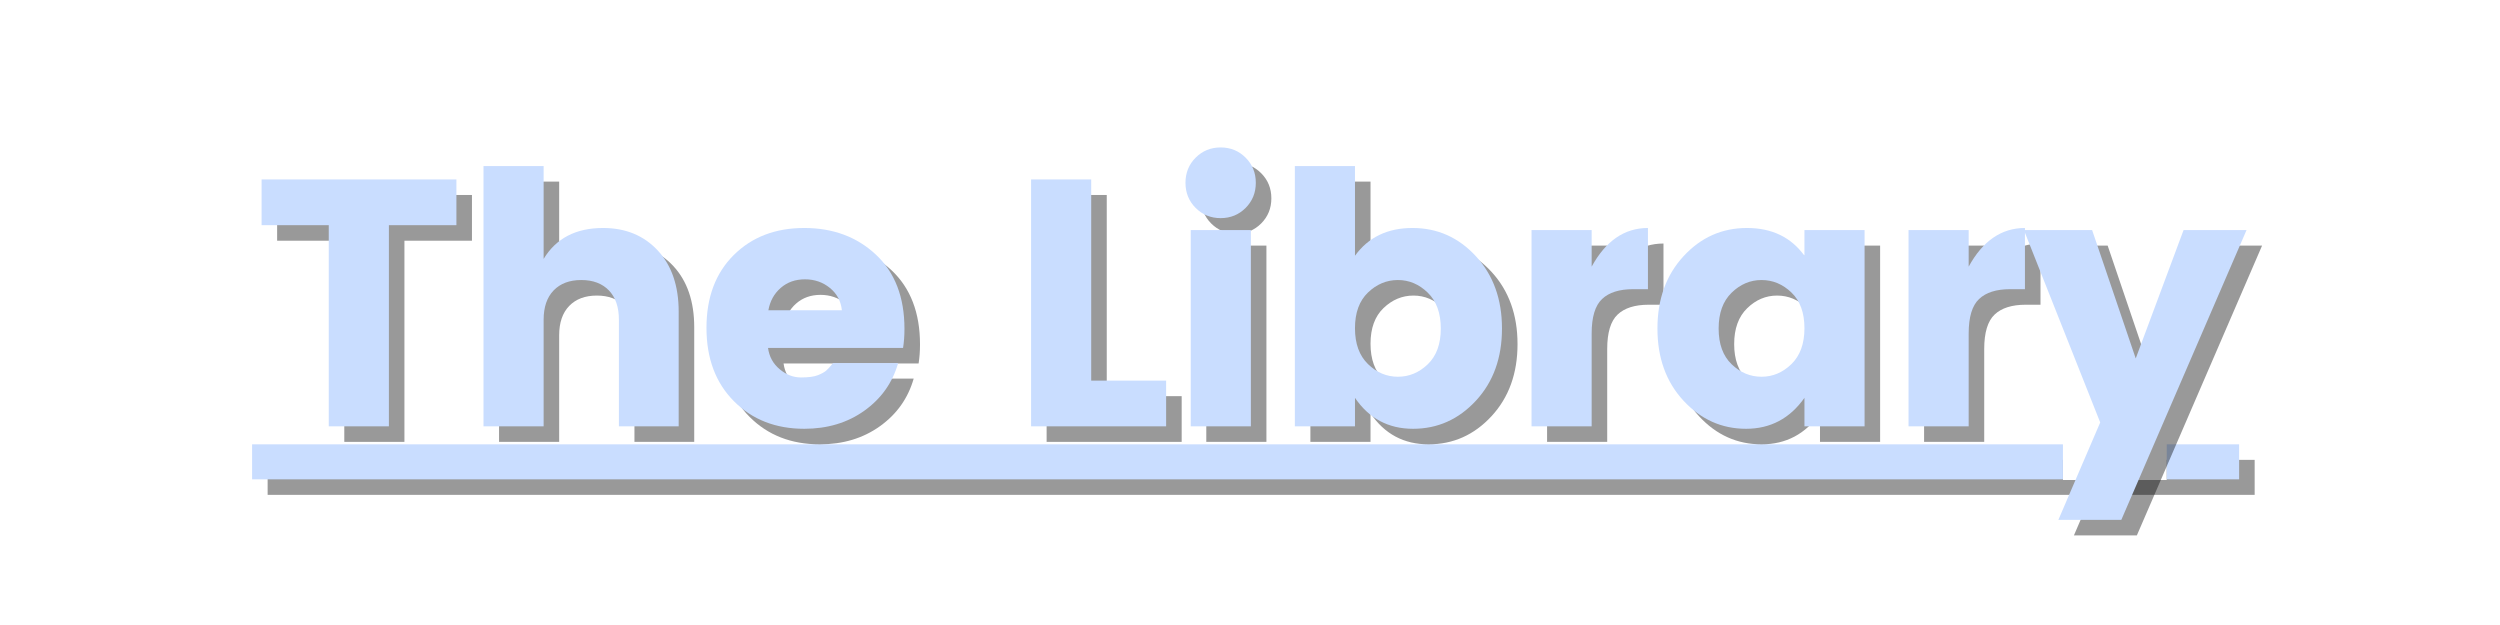 <svg xmlns="http://www.w3.org/2000/svg" xmlns:xlink="http://www.w3.org/1999/xlink" width="320" zoomAndPan="magnify" viewBox="0 0 1874.88 375" height="80" preserveAspectRatio="xMidYMid meet" version="1.0"><defs><g/><clipPath id="id1"><path d="M 1624.957 298 L 1691 298 L 1691 313.117 L 1624.957 313.117 Z M 200 298 L 1547.105 298 L 1547.105 313.117 L 200 313.117 Z M 200 313.117 L 1691 313.117 L 1691 325 L 200 325 Z M 200 313.117 " clip-rule="nonzero"/></clipPath><clipPath id="id2"><path d="M 1624.957 286 L 1680 286 L 1680 313 L 1624.957 313 Z M 189 286 L 1547.105 286 L 1547.105 313 L 189 313 Z M 189 286 " clip-rule="nonzero"/></clipPath></defs><g clip-path="url(#id1)"><path fill="#000000" d="M 200.711 298.023 L 1690.887 298.023 L 1690.887 324.27 L 200.711 324.27 Z M 200.711 298.023 " fill-opacity="0.4" fill-rule="nonzero"/></g><g clip-path="url(#id2)"><path fill="#c9ddff" d="M 189.055 286.367 L 1679.23 286.367 L 1679.23 312.613 L 189.055 312.613 Z M 189.055 286.367 " fill-opacity="1" fill-rule="nonzero"/></g><g fill="#000000" fill-opacity="0.4"><g transform="translate(200.71, 284.524)"><g><path d="M 7.125 -150.859 L 7.125 -185.156 L 153.234 -185.156 L 153.234 -150.859 L 102.594 -150.859 L 102.594 0 L 57.5 0 L 57.5 -150.859 Z M 7.125 -150.859 "/></g></g></g><g fill="#000000" fill-opacity="0.4"><g transform="translate(354.477, 284.524)"><g><path d="M 64.875 -195.172 L 64.875 -125.547 C 74.195 -141.016 89.055 -148.75 109.453 -148.75 C 126.336 -148.75 140.008 -143.125 150.469 -131.875 C 160.926 -120.625 166.156 -105.328 166.156 -85.984 L 166.156 0 L 121.328 0 L 121.328 -79.922 C 121.328 -89.41 118.82 -96.75 113.812 -101.938 C 108.801 -107.125 101.898 -109.719 93.109 -109.719 C 84.316 -109.719 77.41 -107.125 72.391 -101.938 C 67.379 -96.75 64.875 -89.41 64.875 -79.922 L 64.875 0 L 19.781 0 L 19.781 -195.172 Z M 64.875 -195.172 "/></g></g></g><g fill="#000000" fill-opacity="0.4"><g transform="translate(532.508, 284.524)"><g><path d="M 82.297 1.844 C 60.836 1.844 43.25 -5.055 29.531 -18.859 C 15.82 -32.66 8.969 -50.988 8.969 -73.844 C 8.969 -96.707 15.781 -114.906 29.406 -128.438 C 43.031 -141.977 60.656 -148.75 82.281 -148.75 C 103.914 -148.75 121.852 -142.066 136.094 -128.703 C 150.332 -115.348 157.453 -96.801 157.453 -73.062 C 157.453 -67.957 157.102 -63.207 156.406 -58.812 L 55.125 -58.812 C 56 -52.312 58.898 -46.992 63.828 -42.859 C 68.754 -38.723 74.07 -36.656 79.781 -36.656 C 85.5 -36.656 89.766 -37.227 92.578 -38.375 C 95.391 -39.52 97.453 -40.66 98.766 -41.797 C 100.086 -42.941 101.805 -44.832 103.922 -47.469 L 152.719 -47.469 C 148.488 -32.695 140.047 -20.785 127.391 -11.734 C 114.734 -2.68 99.703 1.844 82.297 1.844 Z M 110.516 -87.031 C 109.805 -93.895 106.812 -99.477 101.531 -103.781 C 96.258 -108.094 90.02 -110.25 82.812 -110.25 C 75.602 -110.25 69.535 -108.094 64.609 -103.781 C 59.691 -99.477 56.617 -93.895 55.391 -87.031 Z M 110.516 -87.031 "/></g></g></g><g fill="#000000" fill-opacity="0.4"><g transform="translate(692.604, 284.524)"><g/></g></g><g fill="#000000" fill-opacity="0.4"><g transform="translate(765.136, 284.524)"><g><path d="M 19.781 -185.156 L 64.875 -185.156 L 64.875 -34.281 L 121.062 -34.281 L 121.062 0 L 19.781 0 Z M 19.781 -185.156 "/></g></g></g><g fill="#000000" fill-opacity="0.4"><g transform="translate(884.878, 284.524)"><g><path d="M 60.922 -163.781 C 55.828 -158.688 49.586 -156.141 42.203 -156.141 C 34.816 -156.141 28.57 -158.688 23.469 -163.781 C 18.375 -168.883 15.828 -175.172 15.828 -182.641 C 15.828 -190.117 18.375 -196.406 23.469 -201.5 C 28.57 -206.602 34.816 -209.156 42.203 -209.156 C 49.586 -209.156 55.828 -206.602 60.922 -201.5 C 66.023 -196.406 68.578 -190.117 68.578 -182.641 C 68.578 -175.172 66.023 -168.883 60.922 -163.781 Z M 19.781 0 L 19.781 -147.172 L 64.875 -147.172 L 64.875 0 Z M 19.781 0 "/></g></g></g><g fill="#000000" fill-opacity="0.4"><g transform="translate(962.948, 284.524)"><g><path d="M 119.469 -46.547 C 125.977 -52.797 129.234 -61.723 129.234 -73.328 C 129.234 -84.93 125.977 -93.895 119.469 -100.219 C 112.969 -106.551 105.5 -109.719 97.062 -109.719 C 88.625 -109.719 81.148 -106.598 74.641 -100.359 C 68.129 -94.117 64.875 -85.191 64.875 -73.578 C 64.875 -61.973 68.129 -53.004 74.641 -46.672 C 81.148 -40.348 88.625 -37.188 97.062 -37.188 C 105.5 -37.188 112.969 -40.305 119.469 -46.547 Z M 64.875 -127.922 C 74.906 -141.805 89.281 -148.75 108 -148.75 C 126.727 -148.75 142.598 -141.672 155.609 -127.516 C 168.617 -113.367 175.125 -95.305 175.125 -73.328 C 175.125 -51.348 168.617 -33.32 155.609 -19.25 C 142.598 -5.188 126.859 1.844 108.391 1.844 C 89.93 1.844 75.426 -5.891 64.875 -21.359 L 64.875 0 L 19.781 0 L 19.781 -195.172 L 64.875 -195.172 Z M 64.875 -127.922 "/></g></g></g><g fill="#000000" fill-opacity="0.4"><g transform="translate(1140.452, 284.524)"><g><path d="M 64.875 -147.172 L 64.875 -119.75 C 75.426 -139.082 89.492 -148.75 107.078 -148.75 L 107.078 -102.859 L 96 -102.859 C 85.625 -102.859 77.844 -100.395 72.656 -95.469 C 67.469 -90.551 64.875 -81.938 64.875 -69.625 L 64.875 0 L 19.781 0 L 19.781 -147.172 Z M 64.875 -147.172 "/></g></g></g><g fill="#000000" fill-opacity="0.4"><g transform="translate(1245.688, 284.524)"><g><path d="M 109.453 -46.672 C 115.961 -53.004 119.219 -61.973 119.219 -73.578 C 119.219 -85.191 115.961 -94.117 109.453 -100.359 C 102.953 -106.598 95.477 -109.719 87.031 -109.719 C 78.594 -109.719 71.117 -106.551 64.609 -100.219 C 58.109 -93.895 54.859 -84.93 54.859 -73.328 C 54.859 -61.723 58.109 -52.797 64.609 -46.547 C 71.117 -40.305 78.594 -37.188 87.031 -37.188 C 95.477 -37.188 102.953 -40.348 109.453 -46.672 Z M 28.484 -19.25 C 15.473 -33.32 8.969 -51.348 8.969 -73.328 C 8.969 -95.305 15.473 -113.367 28.484 -127.516 C 41.492 -141.672 57.363 -148.75 76.094 -148.75 C 94.82 -148.75 109.195 -141.805 119.219 -127.922 L 119.219 -147.172 L 164.312 -147.172 L 164.312 0 L 119.219 0 L 119.219 -21.359 C 108.312 -5.891 93.711 1.844 75.422 1.844 C 57.141 1.844 41.492 -5.188 28.484 -19.25 Z M 28.484 -19.25 "/></g></g></g><g fill="#000000" fill-opacity="0.4"><g transform="translate(1423.192, 284.524)"><g><path d="M 64.875 -147.172 L 64.875 -119.75 C 75.426 -139.082 89.492 -148.75 107.078 -148.75 L 107.078 -102.859 L 96 -102.859 C 85.625 -102.859 77.844 -100.395 72.656 -95.469 C 67.469 -90.551 64.875 -81.938 64.875 -69.625 L 64.875 0 L 19.781 0 L 19.781 -147.172 Z M 64.875 -147.172 "/></g></g></g><g fill="#000000" fill-opacity="0.4"><g transform="translate(1528.428, 284.524)"><g><path d="M 58.281 -2.906 L 1.062 -147.172 L 52.219 -147.172 L 84.922 -50.906 L 120.797 -147.172 L 168.016 -147.172 L 74.109 70.156 L 26.906 70.156 Z M 58.281 -2.906 "/></g></g></g><g fill="#c9ddff" fill-opacity="1"><g transform="translate(189.054, 272.867)"><g><path d="M 7.125 -150.859 L 7.125 -185.156 L 153.234 -185.156 L 153.234 -150.859 L 102.594 -150.859 L 102.594 0 L 57.5 0 L 57.5 -150.859 Z M 7.125 -150.859 "/></g></g></g><g fill="#c9ddff" fill-opacity="1"><g transform="translate(342.82, 272.867)"><g><path d="M 64.875 -195.172 L 64.875 -125.547 C 74.195 -141.016 89.055 -148.75 109.453 -148.75 C 126.336 -148.75 140.008 -143.125 150.469 -131.875 C 160.926 -120.625 166.156 -105.328 166.156 -85.984 L 166.156 0 L 121.328 0 L 121.328 -79.922 C 121.328 -89.41 118.82 -96.75 113.812 -101.938 C 108.801 -107.125 101.898 -109.719 93.109 -109.719 C 84.316 -109.719 77.41 -107.125 72.391 -101.938 C 67.379 -96.75 64.875 -89.41 64.875 -79.922 L 64.875 0 L 19.781 0 L 19.781 -195.172 Z M 64.875 -195.172 "/></g></g></g><g fill="#c9ddff" fill-opacity="1"><g transform="translate(520.852, 272.867)"><g><path d="M 82.297 1.844 C 60.836 1.844 43.25 -5.055 29.531 -18.859 C 15.82 -32.66 8.969 -50.988 8.969 -73.844 C 8.969 -96.707 15.781 -114.906 29.406 -128.438 C 43.031 -141.977 60.656 -148.75 82.281 -148.75 C 103.914 -148.75 121.852 -142.066 136.094 -128.703 C 150.332 -115.348 157.453 -96.801 157.453 -73.062 C 157.453 -67.957 157.102 -63.207 156.406 -58.812 L 55.125 -58.812 C 56 -52.312 58.898 -46.992 63.828 -42.859 C 68.754 -38.723 74.07 -36.656 79.781 -36.656 C 85.5 -36.656 89.766 -37.227 92.578 -38.375 C 95.391 -39.52 97.453 -40.66 98.766 -41.797 C 100.086 -42.941 101.805 -44.832 103.922 -47.469 L 152.719 -47.469 C 148.488 -32.695 140.047 -20.785 127.391 -11.734 C 114.734 -2.68 99.703 1.844 82.297 1.844 Z M 110.516 -87.031 C 109.805 -93.895 106.812 -99.477 101.531 -103.781 C 96.258 -108.094 90.02 -110.25 82.812 -110.25 C 75.602 -110.25 69.535 -108.094 64.609 -103.781 C 59.691 -99.477 56.617 -93.895 55.391 -87.031 Z M 110.516 -87.031 "/></g></g></g><g fill="#c9ddff" fill-opacity="1"><g transform="translate(680.948, 272.867)"><g/></g></g><g fill="#c9ddff" fill-opacity="1"><g transform="translate(753.479, 272.867)"><g><path d="M 19.781 -185.156 L 64.875 -185.156 L 64.875 -34.281 L 121.062 -34.281 L 121.062 0 L 19.781 0 Z M 19.781 -185.156 "/></g></g></g><g fill="#c9ddff" fill-opacity="1"><g transform="translate(873.222, 272.867)"><g><path d="M 60.922 -163.781 C 55.828 -158.688 49.586 -156.141 42.203 -156.141 C 34.816 -156.141 28.57 -158.688 23.469 -163.781 C 18.375 -168.883 15.828 -175.172 15.828 -182.641 C 15.828 -190.117 18.375 -196.406 23.469 -201.5 C 28.57 -206.602 34.816 -209.156 42.203 -209.156 C 49.586 -209.156 55.828 -206.602 60.922 -201.5 C 66.023 -196.406 68.578 -190.117 68.578 -182.641 C 68.578 -175.172 66.023 -168.883 60.922 -163.781 Z M 19.781 0 L 19.781 -147.172 L 64.875 -147.172 L 64.875 0 Z M 19.781 0 "/></g></g></g><g fill="#c9ddff" fill-opacity="1"><g transform="translate(951.292, 272.867)"><g><path d="M 119.469 -46.547 C 125.977 -52.797 129.234 -61.723 129.234 -73.328 C 129.234 -84.93 125.977 -93.895 119.469 -100.219 C 112.969 -106.551 105.5 -109.719 97.062 -109.719 C 88.625 -109.719 81.148 -106.598 74.641 -100.359 C 68.129 -94.117 64.875 -85.191 64.875 -73.578 C 64.875 -61.973 68.129 -53.004 74.641 -46.672 C 81.148 -40.348 88.625 -37.188 97.062 -37.188 C 105.5 -37.188 112.969 -40.305 119.469 -46.547 Z M 64.875 -127.922 C 74.906 -141.805 89.281 -148.75 108 -148.75 C 126.727 -148.75 142.598 -141.672 155.609 -127.516 C 168.617 -113.367 175.125 -95.305 175.125 -73.328 C 175.125 -51.348 168.617 -33.32 155.609 -19.25 C 142.598 -5.188 126.859 1.844 108.391 1.844 C 89.93 1.844 75.426 -5.891 64.875 -21.359 L 64.875 0 L 19.781 0 L 19.781 -195.172 L 64.875 -195.172 Z M 64.875 -127.922 "/></g></g></g><g fill="#c9ddff" fill-opacity="1"><g transform="translate(1128.795, 272.867)"><g><path d="M 64.875 -147.172 L 64.875 -119.75 C 75.426 -139.082 89.492 -148.75 107.078 -148.75 L 107.078 -102.859 L 96 -102.859 C 85.625 -102.859 77.844 -100.395 72.656 -95.469 C 67.469 -90.551 64.875 -81.938 64.875 -69.625 L 64.875 0 L 19.781 0 L 19.781 -147.172 Z M 64.875 -147.172 "/></g></g></g><g fill="#c9ddff" fill-opacity="1"><g transform="translate(1234.032, 272.867)"><g><path d="M 109.453 -46.672 C 115.961 -53.004 119.219 -61.973 119.219 -73.578 C 119.219 -85.191 115.961 -94.117 109.453 -100.359 C 102.953 -106.598 95.477 -109.719 87.031 -109.719 C 78.594 -109.719 71.117 -106.551 64.609 -100.219 C 58.109 -93.895 54.859 -84.93 54.859 -73.328 C 54.859 -61.723 58.109 -52.797 64.609 -46.547 C 71.117 -40.305 78.594 -37.188 87.031 -37.188 C 95.477 -37.188 102.953 -40.348 109.453 -46.672 Z M 28.484 -19.25 C 15.473 -33.32 8.969 -51.348 8.969 -73.328 C 8.969 -95.305 15.473 -113.367 28.484 -127.516 C 41.492 -141.672 57.363 -148.75 76.094 -148.75 C 94.82 -148.75 109.195 -141.805 119.219 -127.922 L 119.219 -147.172 L 164.312 -147.172 L 164.312 0 L 119.219 0 L 119.219 -21.359 C 108.312 -5.891 93.711 1.844 75.422 1.844 C 57.141 1.844 41.492 -5.188 28.484 -19.25 Z M 28.484 -19.25 "/></g></g></g><g fill="#c9ddff" fill-opacity="1"><g transform="translate(1411.535, 272.867)"><g><path d="M 64.875 -147.172 L 64.875 -119.75 C 75.426 -139.082 89.492 -148.75 107.078 -148.75 L 107.078 -102.859 L 96 -102.859 C 85.625 -102.859 77.844 -100.395 72.656 -95.469 C 67.469 -90.551 64.875 -81.938 64.875 -69.625 L 64.875 0 L 19.781 0 L 19.781 -147.172 Z M 64.875 -147.172 "/></g></g></g><g fill="#c9ddff" fill-opacity="1"><g transform="translate(1516.772, 272.867)"><g><path d="M 58.281 -2.906 L 1.062 -147.172 L 52.219 -147.172 L 84.922 -50.906 L 120.797 -147.172 L 168.016 -147.172 L 74.109 70.156 L 26.906 70.156 Z M 58.281 -2.906 "/></g></g></g></svg>